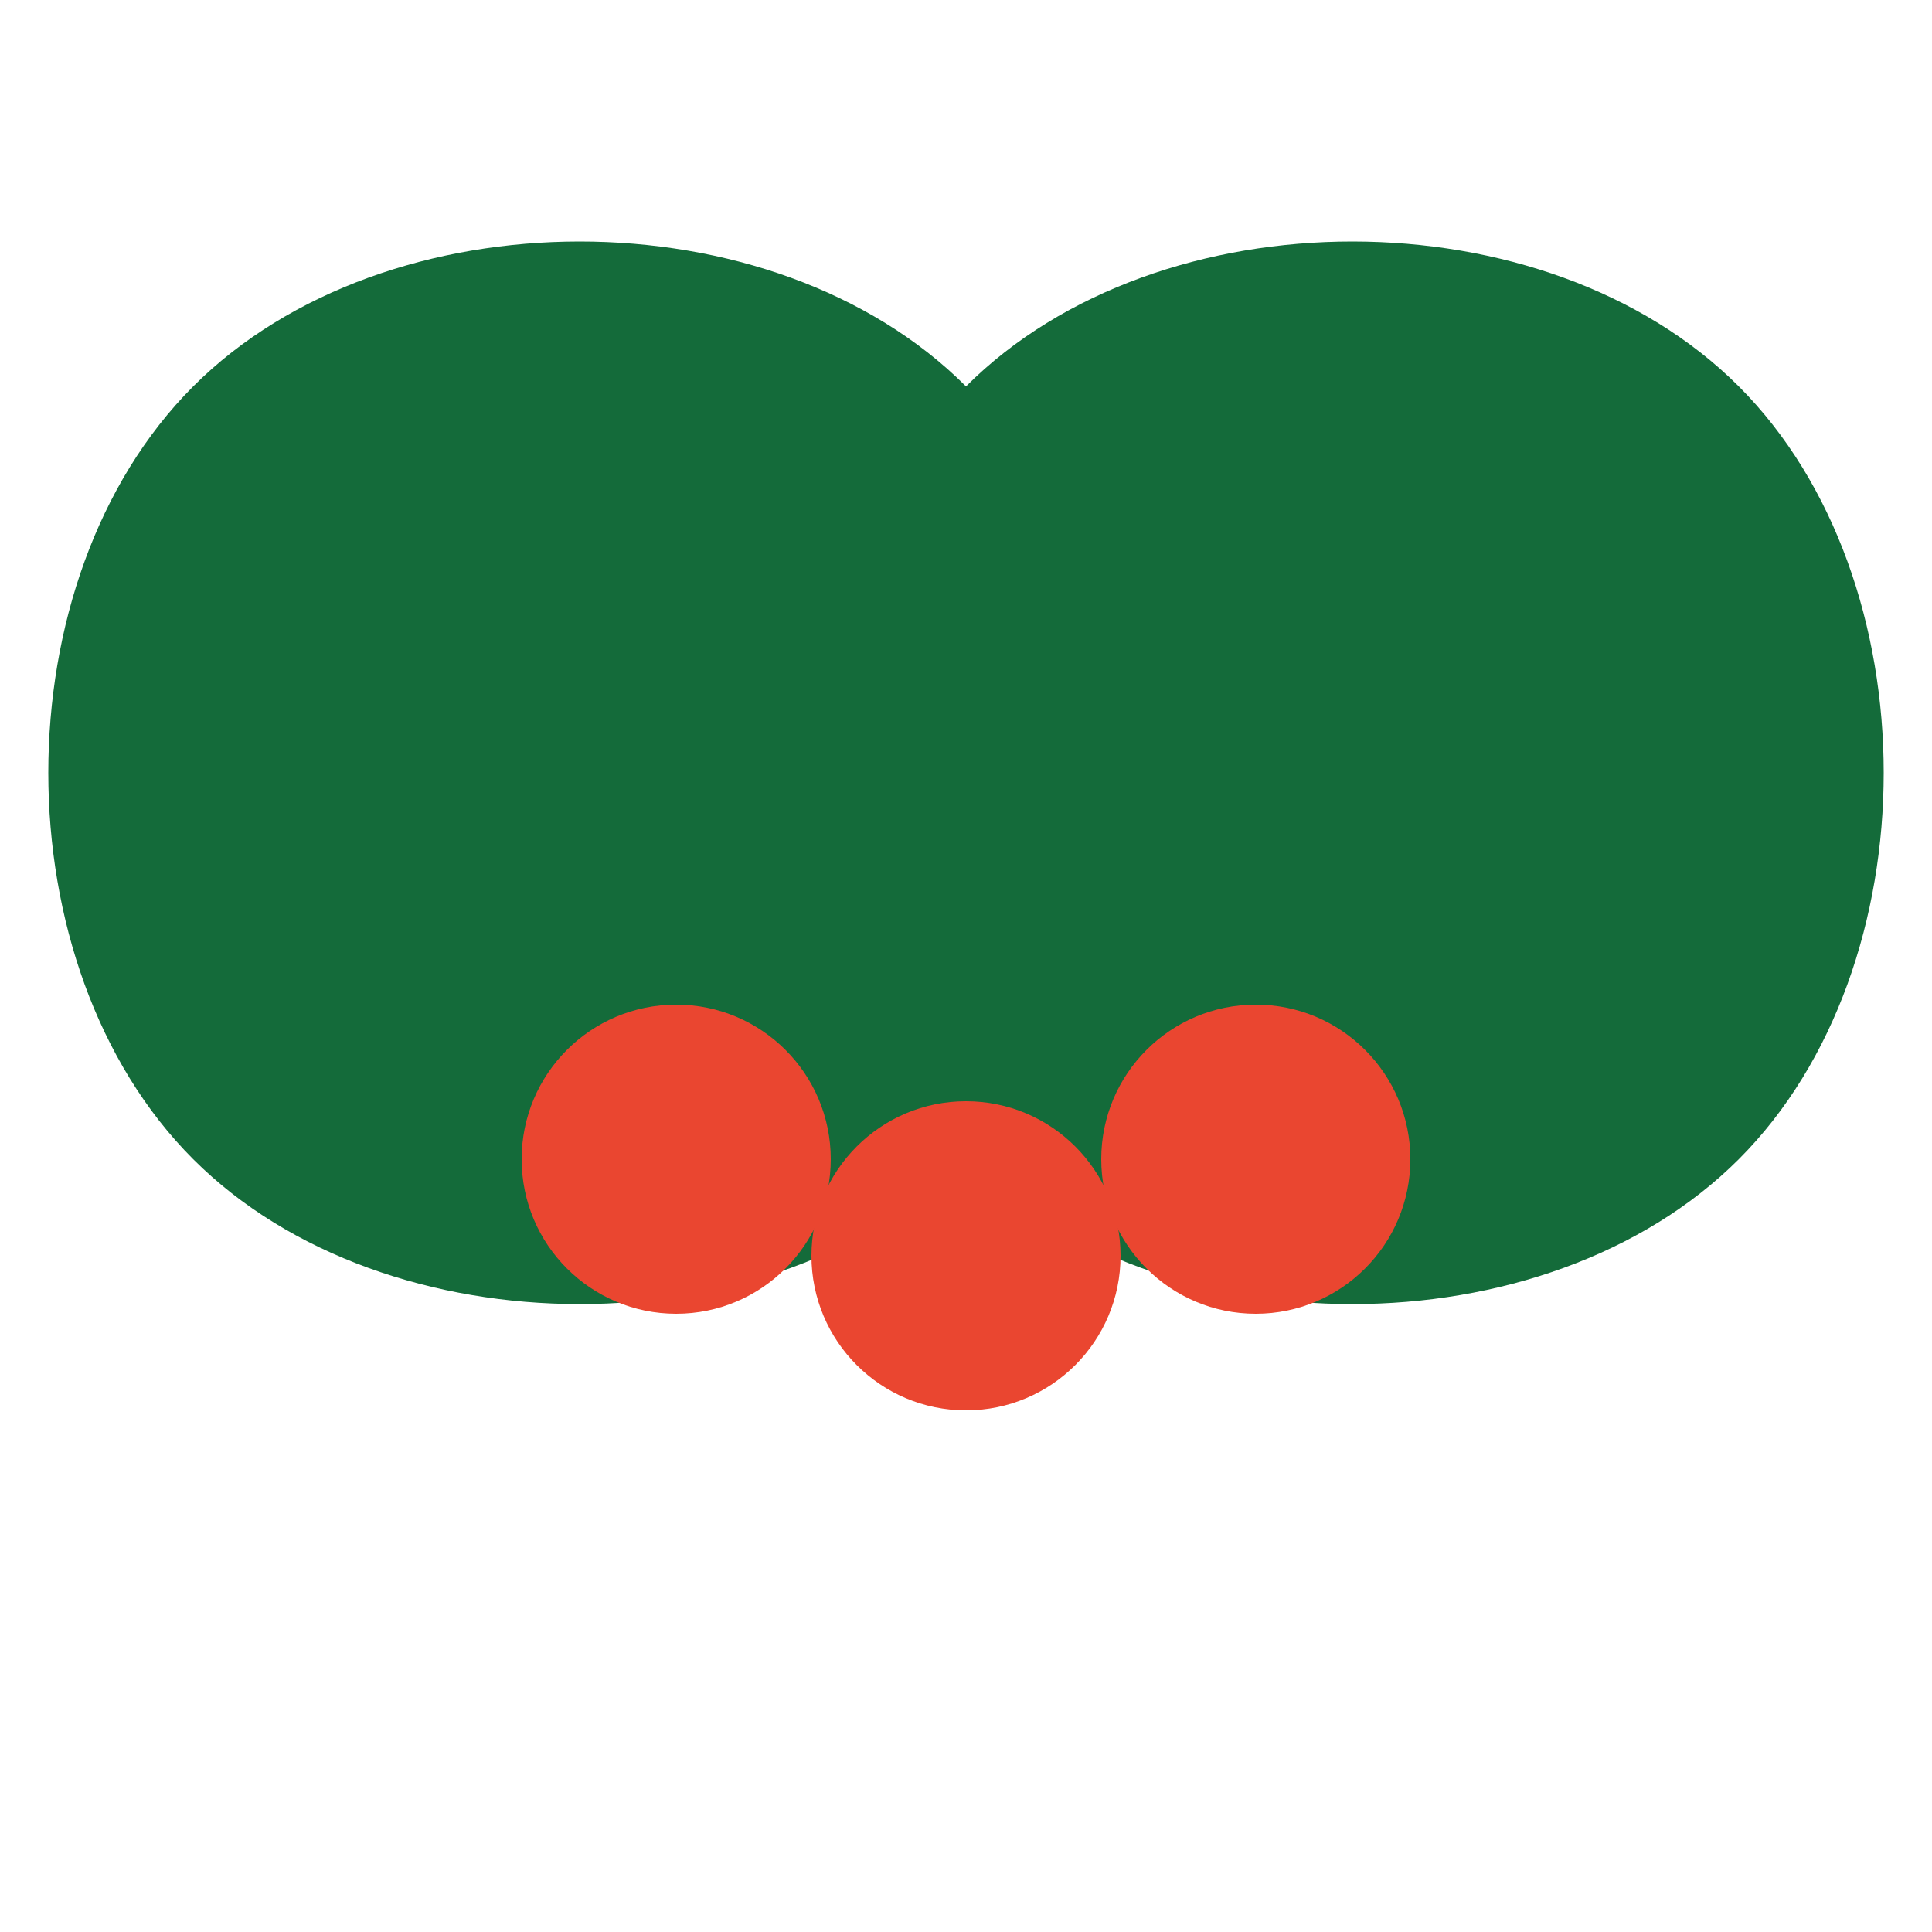 <?xml version="1.0" encoding="UTF-8"?>
<svg width="100" height="100" viewBox="0 0 100 100" xmlns="http://www.w3.org/2000/svg">
  <g>
    <path d="M50 20 C60 10 80 10 90 20 C100 30 100 50 90 60 C80 70 60 70 50 60" fill="#146B3A"/>
    <path d="M50 20 C40 10 20 10 10 20 C0 30 0 50 10 60 C20 70 40 70 50 60" fill="#146B3A"/>
    <circle cx="50" cy="65" r="8" fill="#EA4630"/>
    <circle cx="35" cy="60" r="8" fill="#EA4630"/>
    <circle cx="65" cy="60" r="8" fill="#EA4630"/>
  </g>
</svg>
